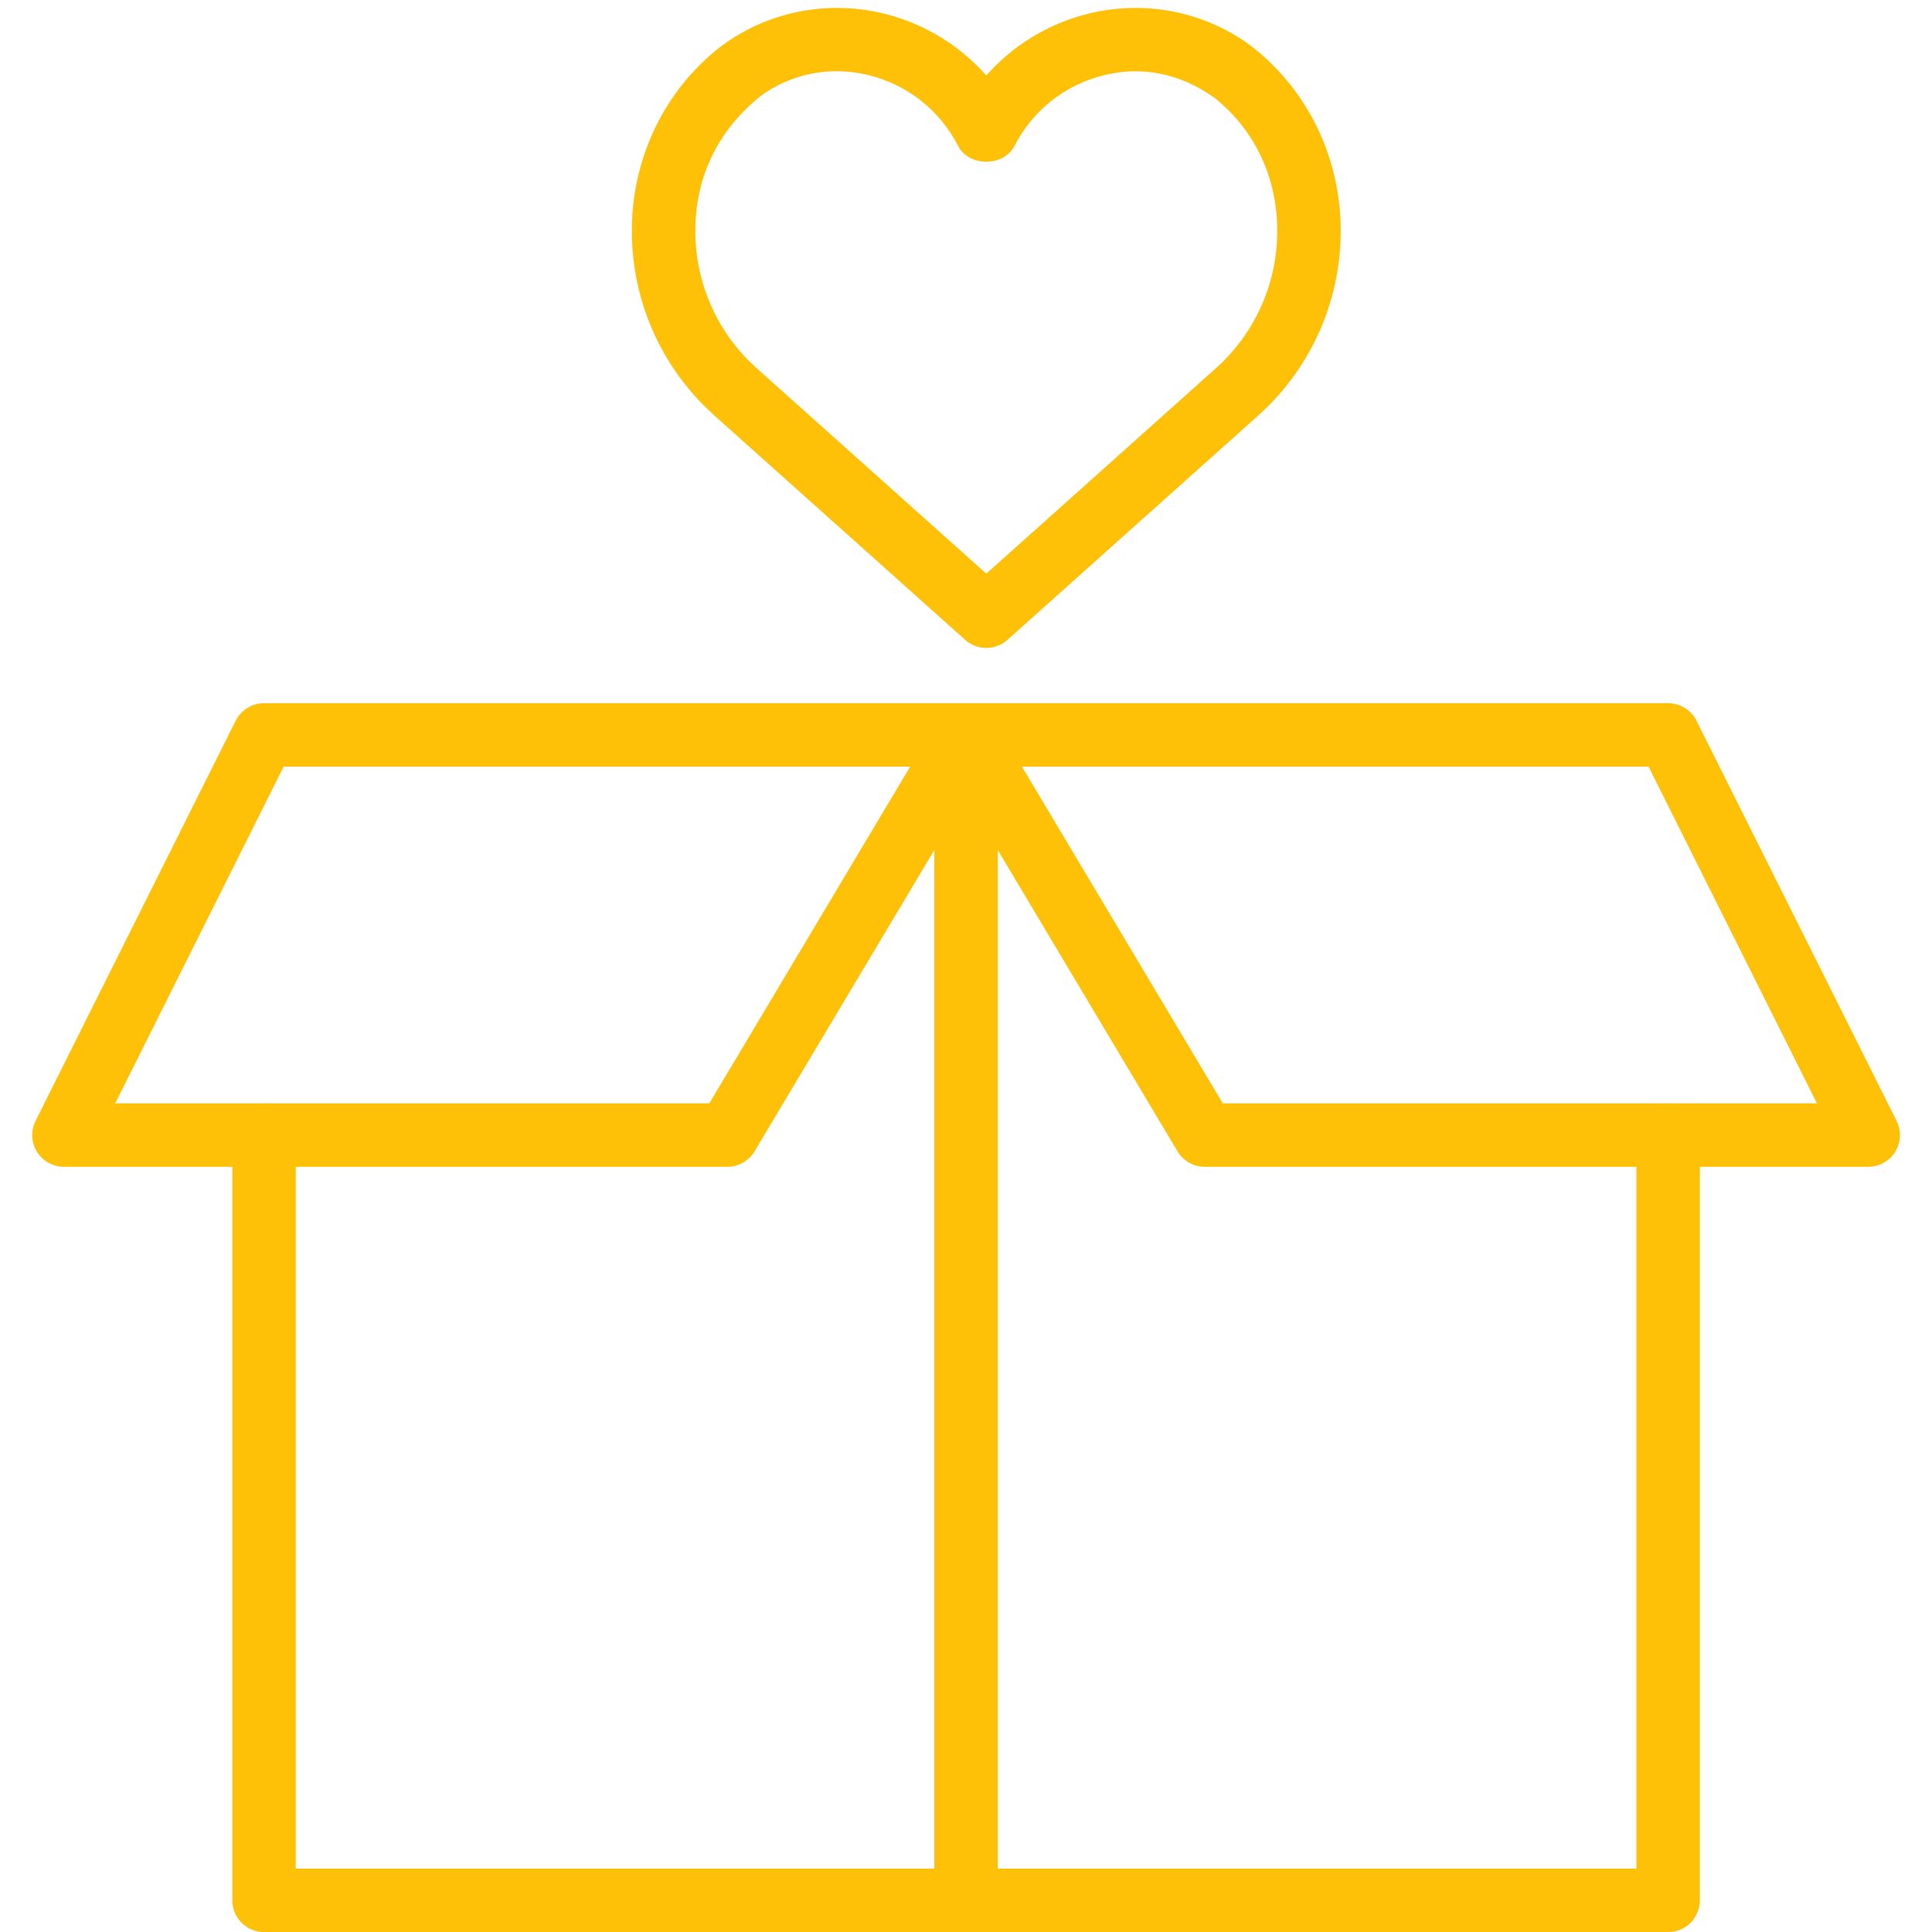 <svg xmlns="http://www.w3.org/2000/svg" xmlns:xlink="http://www.w3.org/1999/xlink" width="500" zoomAndPan="magnify" viewBox="0 0 375 375" height="500" preserveAspectRatio="xMidYMid meet" version="1.0"><defs><clipPath id="c46d655be2"><path d="M 181 136 L 368.859 136 L 368.859 227 L 181 227 Z M 181 136 " clip-rule="nonzero"/></clipPath></defs><path fill="#ffc107" d="M 162.352 13.832 C 157.168 13.832 152.156 15.418 147.812 18.5 C 139.578 25.027 135.246 33.844 134.973 43.801 C 134.672 54.359 139.012 64.445 146.863 71.469 L 191.441 111.348 L 236.008 71.469 C 243.863 64.445 248.203 54.359 247.898 43.801 C 247.625 33.844 243.293 25.027 235.742 18.992 C 228.973 14.184 221.578 12.777 214.207 14.617 C 206.727 16.453 200.426 21.445 196.926 28.301 C 194.836 32.414 188.051 32.426 185.957 28.312 C 182.457 21.445 176.145 16.453 168.652 14.602 C 166.547 14.086 164.434 13.832 162.352 13.832 Z M 191.441 125.766 C 189.973 125.766 188.508 125.25 187.34 124.199 L 138.664 80.66 C 128.094 71.195 122.258 57.645 122.656 43.449 C 123.039 30.008 129.16 17.586 139.457 9.371 C 139.539 9.301 140.598 8.52 140.695 8.445 C 149.605 2.133 160.848 0.004 171.602 2.648 C 179.355 4.562 186.258 8.785 191.441 14.652 C 196.613 8.785 203.504 4.562 211.258 2.648 C 222.012 0.004 233.266 2.133 242.188 8.445 C 242.258 8.496 243.27 9.266 243.344 9.312 C 253.707 17.586 259.828 30.008 260.215 43.449 C 260.613 57.645 254.777 71.195 244.207 80.66 L 195.543 124.199 C 194.379 125.25 192.91 125.766 191.441 125.766 " fill-opacity="1" fill-rule="nonzero"/><path fill="#ffc107" d="M 22.363 214.164 L 137.676 214.164 L 176.66 148.805 L 55.051 148.805 Z M 141.176 226.477 L 12.406 226.477 C 10.281 226.477 8.293 225.371 7.164 223.555 C 6.047 221.742 5.949 219.477 6.898 217.57 L 45.742 139.895 C 46.789 137.812 48.918 136.492 51.25 136.492 L 187.508 136.492 C 189.723 136.492 191.766 137.684 192.859 139.605 C 193.953 141.531 193.934 143.898 192.801 145.801 L 146.465 223.469 C 145.348 225.336 143.34 226.477 141.176 226.477 " fill-opacity="1" fill-rule="nonzero"/><g clip-path="url(#c46d655be2)"><path fill="#ffc107" d="M 237.344 214.164 L 352.668 214.164 L 319.98 148.805 L 198.359 148.805 Z M 362.625 226.477 L 233.844 226.477 C 231.68 226.477 229.668 225.336 228.551 223.469 L 182.219 145.801 C 181.086 143.898 181.062 141.531 182.156 139.605 C 183.254 137.684 185.297 136.492 187.508 136.492 L 323.781 136.492 C 326.113 136.492 328.242 137.812 329.289 139.895 L 368.129 217.57 C 369.078 219.477 368.984 221.742 367.863 223.555 C 366.734 225.371 364.75 226.477 362.625 226.477 " fill-opacity="1" fill-rule="nonzero"/></g><path fill="#ffc107" d="M 187.508 375.016 C 184.105 375.016 181.352 372.262 181.352 368.855 L 181.352 142.648 C 181.352 139.246 184.105 136.492 187.508 136.492 C 190.91 136.492 193.668 139.246 193.668 142.648 L 193.668 368.855 C 193.668 372.262 190.91 375.016 187.508 375.016 " fill-opacity="1" fill-rule="nonzero"/><path fill="#ffc107" d="M 323.781 375.016 L 51.25 375.016 C 47.848 375.016 45.094 372.262 45.094 368.855 L 45.094 220.32 C 45.094 216.918 47.848 214.164 51.25 214.164 C 54.652 214.164 57.406 216.918 57.406 220.32 L 57.406 362.703 L 317.625 362.703 L 317.625 220.32 C 317.625 216.918 320.379 214.164 323.781 214.164 C 327.184 214.164 329.938 216.918 329.938 220.32 L 329.938 368.855 C 329.938 372.262 327.184 375.016 323.781 375.016 " fill-opacity="1" fill-rule="nonzero"/></svg>